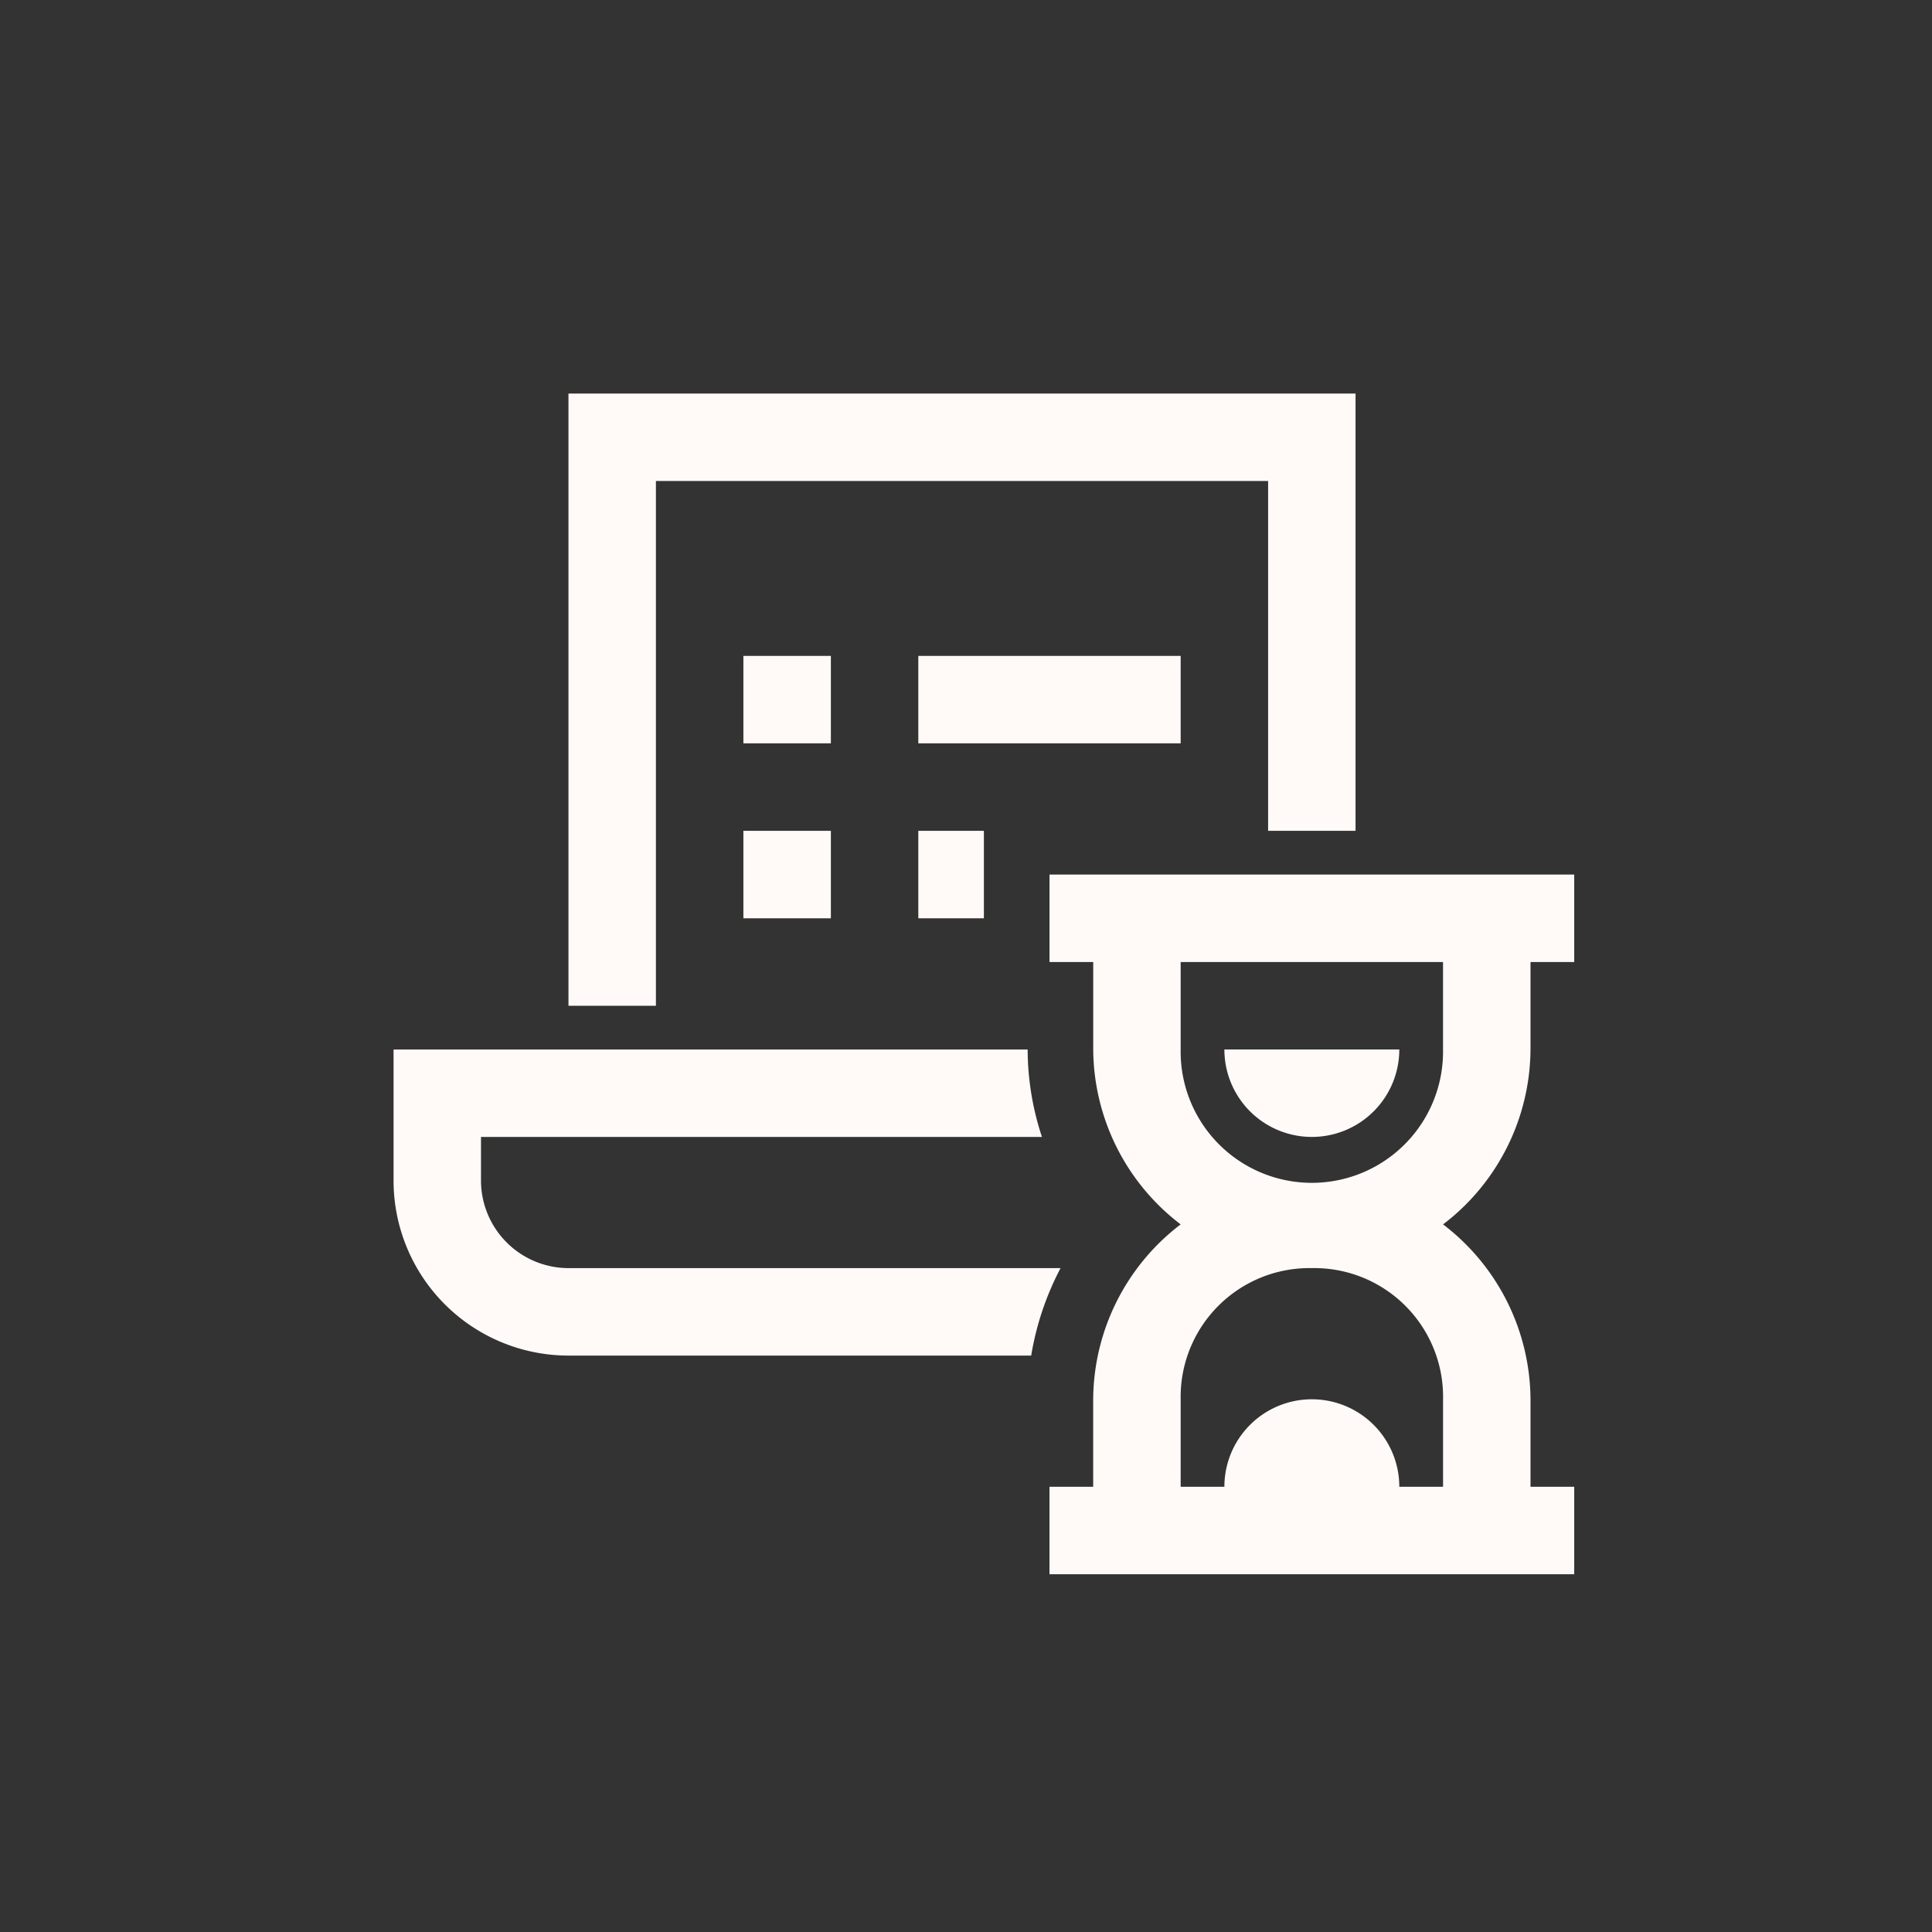 <svg xmlns="http://www.w3.org/2000/svg" width="54" height="54" viewBox="0 0 54 54">
  <rect x="0" y="0" width="54" height="54" fill="#333333" stroke="none"/>
<defs>
    <style>
      .cls-1 {
        fill: #fffaf7;
        fill-rule: evenodd;
      }
    </style>
  </defs>
  <path id="ICO_History" data-name="ICO History" class="cls-1" d="M15.889,11V28.111h2.444V13.444H35.444v9.778h2.444V11h-22Zm4.889,7.333v2.444h2.445V18.333H20.778Zm4.889,0v2.444H33V18.333H25.667Zm-4.889,4.889v2.444h2.445V23.222H20.778Zm4.889,0v2.444H27.5V23.222H25.667Zm3.667,1.222v2.445h1.222v2.444A6.191,6.191,0,0,0,33,34.222a6.191,6.191,0,0,0-2.445,4.889v2.444H29.333V44H44V41.555H42.778V39.111a6.191,6.191,0,0,0-2.444-4.889,6.191,6.191,0,0,0,2.444-4.889V26.889H44V24.444H29.333ZM33,26.889h7.333v2.444a3.667,3.667,0,1,1-7.333,0V26.889ZM11,29.333V33a4.892,4.892,0,0,0,4.889,4.889H28.822a8.078,8.078,0,0,1,.821-2.445H15.889A2.449,2.449,0,0,1,13.444,33V31.778H29.123a7.829,7.829,0,0,1-.4-2.444H11Zm23.222,0a2.444,2.444,0,1,0,4.889,0H34.222Zm2.445,6.111a3.6,3.6,0,0,1,3.667,3.667v2.444H39.111a2.444,2.444,0,0,0-4.889,0H33V39.111A3.6,3.6,0,0,1,36.667,35.444Z"/>
</svg>
